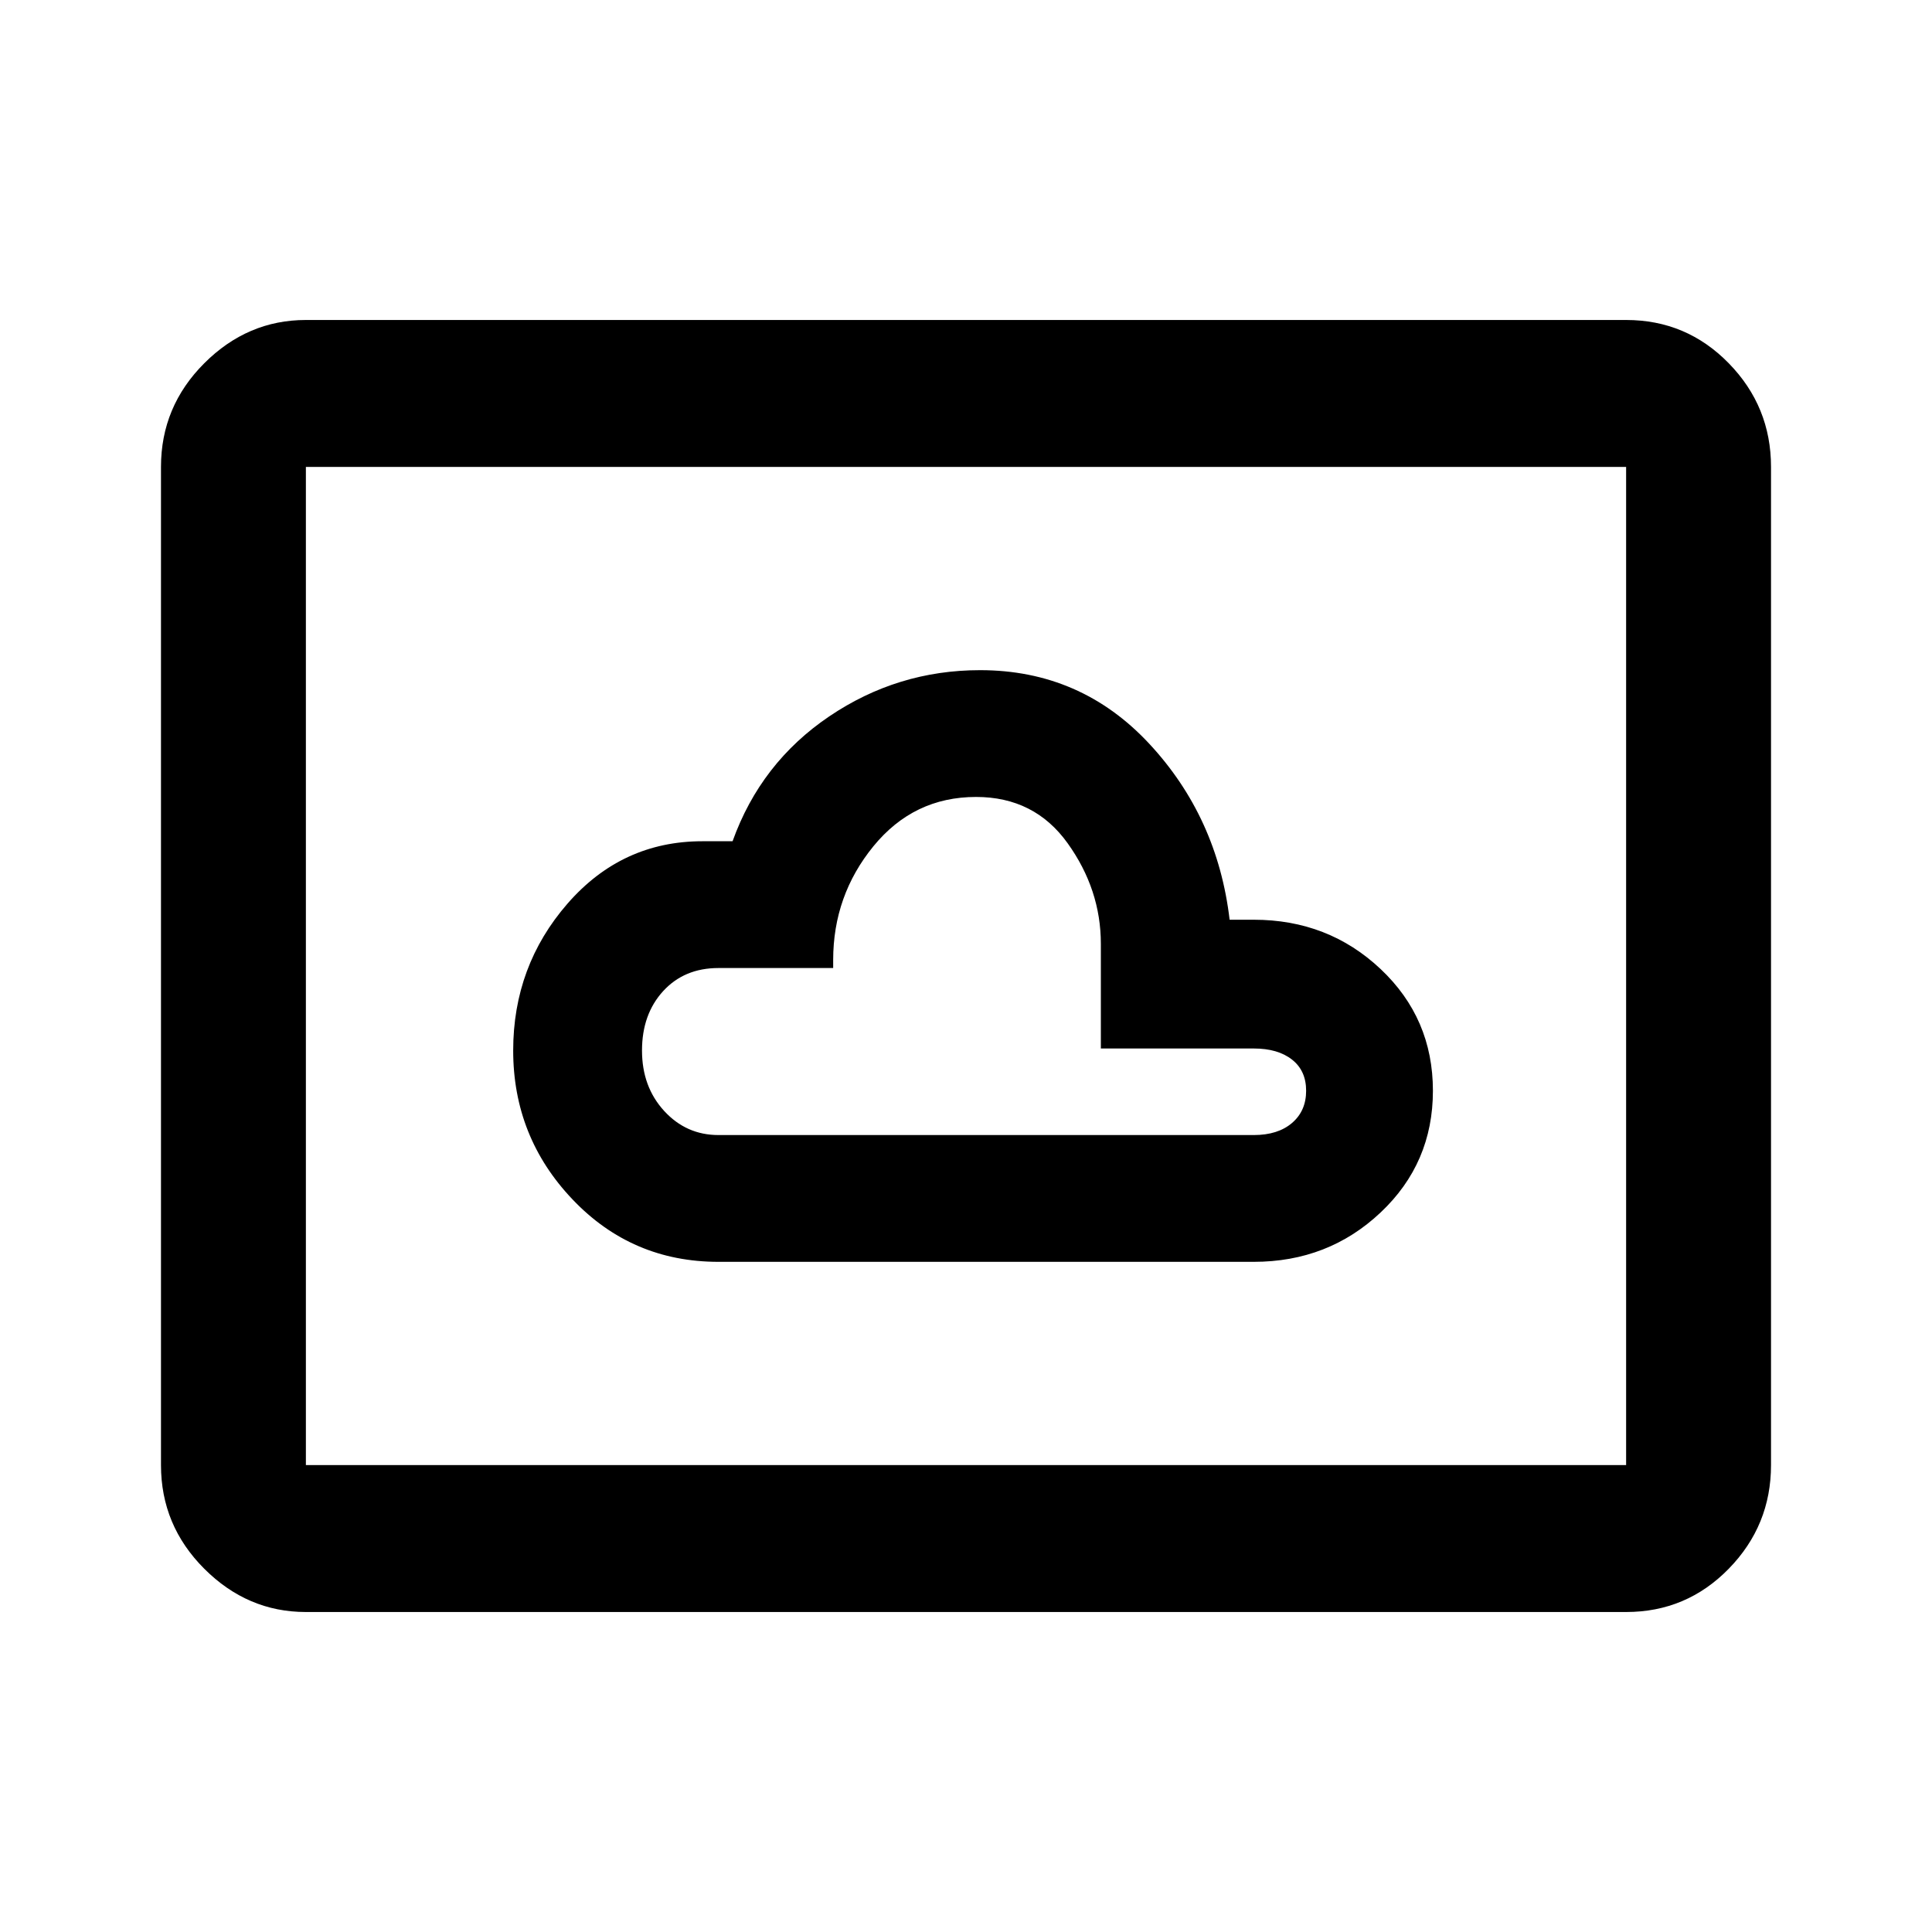 <svg xmlns="http://www.w3.org/2000/svg" height="40" width="40"><path d="M14.875 26.125h11.083q1.542 0 2.625-1.021 1.084-1.021 1.084-2.521t-1.084-2.521q-1.083-1.02-2.625-1.02h-.5q-.25-2.125-1.666-3.646-1.417-1.521-3.5-1.521-1.709 0-3.125.958-1.417.959-2 2.584h-.625q-1.667 0-2.792 1.291Q10.625 20 10.625 21.75q0 1.792 1.229 3.083 1.229 1.292 3.021 1.292Zm-8.542 7.25q-1.208 0-2.104-.896-.896-.896-.896-2.146V9.667q0-1.25.896-2.146.896-.896 2.104-.896h27.334q1.25 0 2.125.896t.875 2.146v20.666q0 1.25-.875 2.146-.875.896-2.125.896Zm0-3.042h27.334V9.667H6.333v20.666Zm8.542-6.833q-.667 0-1.125-.5-.458-.5-.458-1.25t.437-1.229q.438-.479 1.146-.479h2.375v-.167q0-1.333.833-2.354.834-1.021 2.125-1.021 1.209 0 1.896.958.688.959.688 2.084v2.166h3.166q.5 0 .792.23.292.229.292.645 0 .417-.292.667-.292.25-.792.25ZM20 20Z"/></svg>